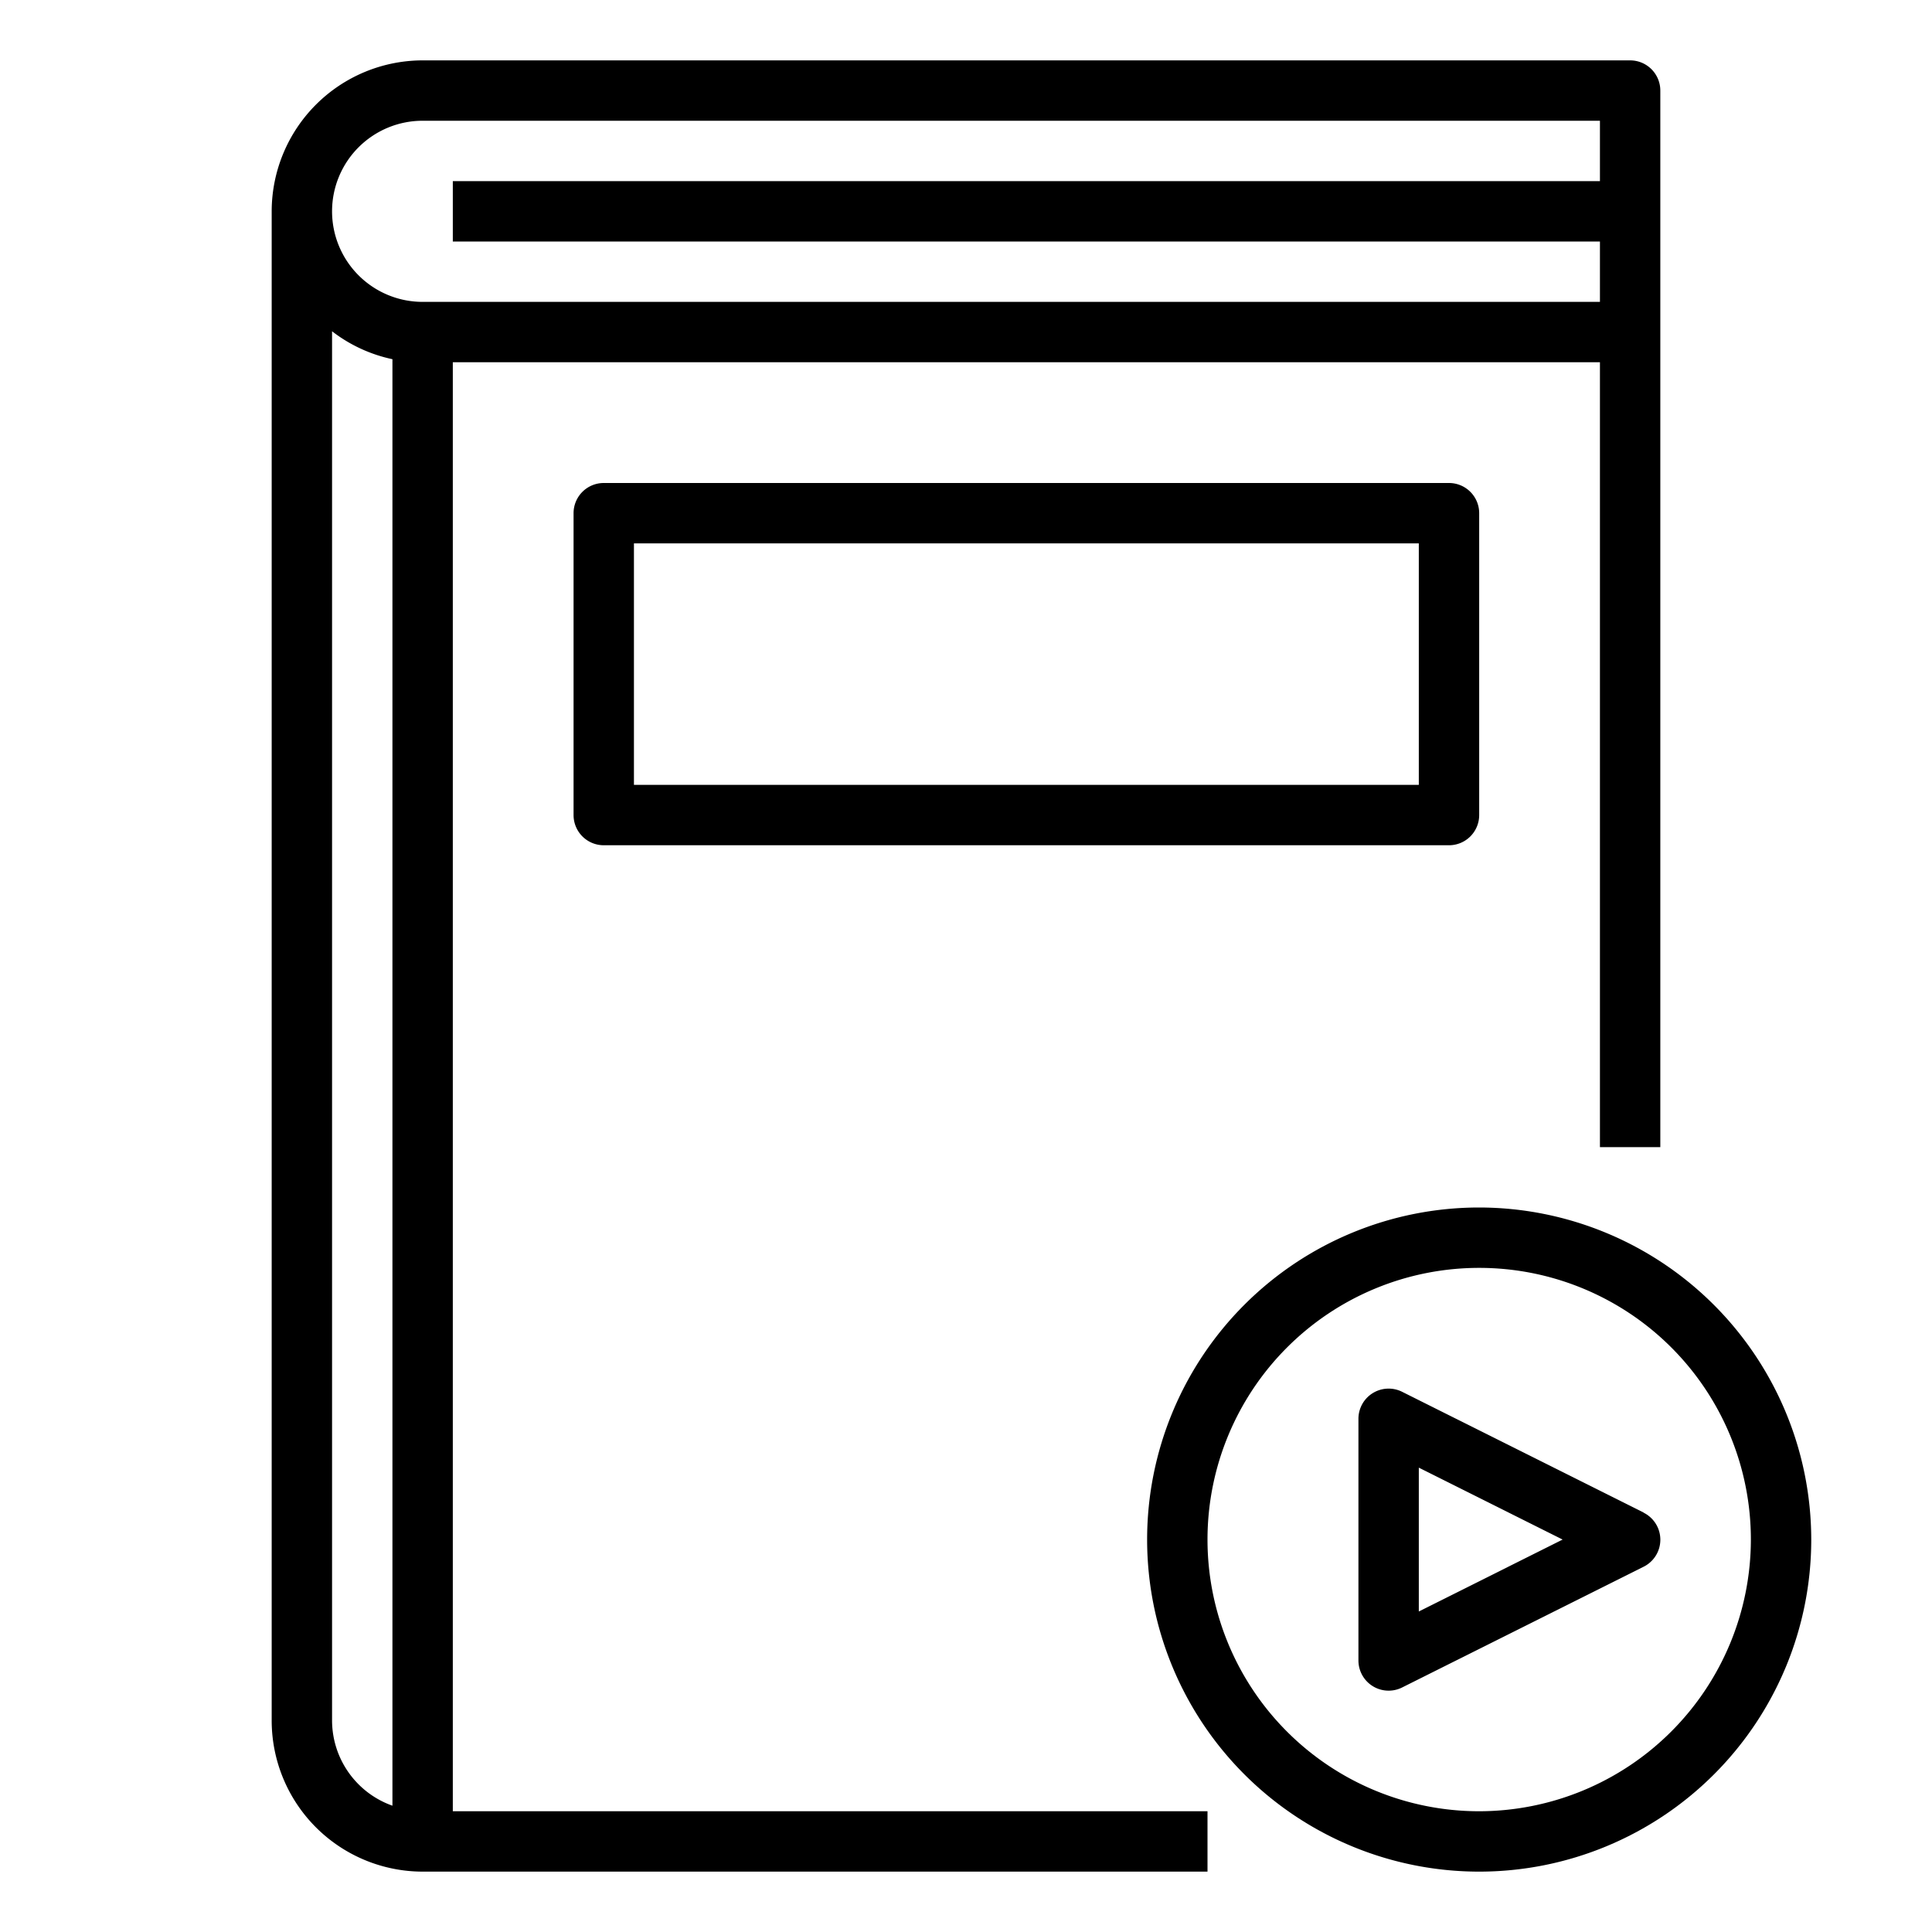 <svg xmlns="http://www.w3.org/2000/svg" viewBox="0 0 64 64" x="0px" y="0px"><title>Music-Song-Book</title><g><path d="M15,12H53V38h2V3a1,1,0,0,0-1-1H14A5.006,5.006,0,0,0,9,7V57a5.006,5.006,0,0,0,5,5H40V60H15ZM13,59.816A3,3,0,0,1,11,57V10.974a4.954,4.954,0,0,0,2,.925ZM11,7a3,3,0,0,1,3-3H53V6H15V8H53v2H14A3,3,0,0,1,11,7Z"></path><path d="M20,16a1,1,0,0,0-1,1V27a1,1,0,0,0,1,1H48a1,1,0,0,0,1-1V17a1,1,0,0,0-1-1ZM47,26H21V18H47Z"></path><path d="M49,40A11,11,0,1,0,60,51,11.013,11.013,0,0,0,49,40Zm0,20a9,9,0,1,1,9-9A9.011,9.011,0,0,1,49,60Z"></path><path d="M54.447,50.105l-8-4A1,1,0,0,0,45,47v8a1,1,0,0,0,1.447.9l8-4a1,1,0,0,0,0-1.79ZM47,53.382V48.618L51.764,51Z"></path></g></svg>